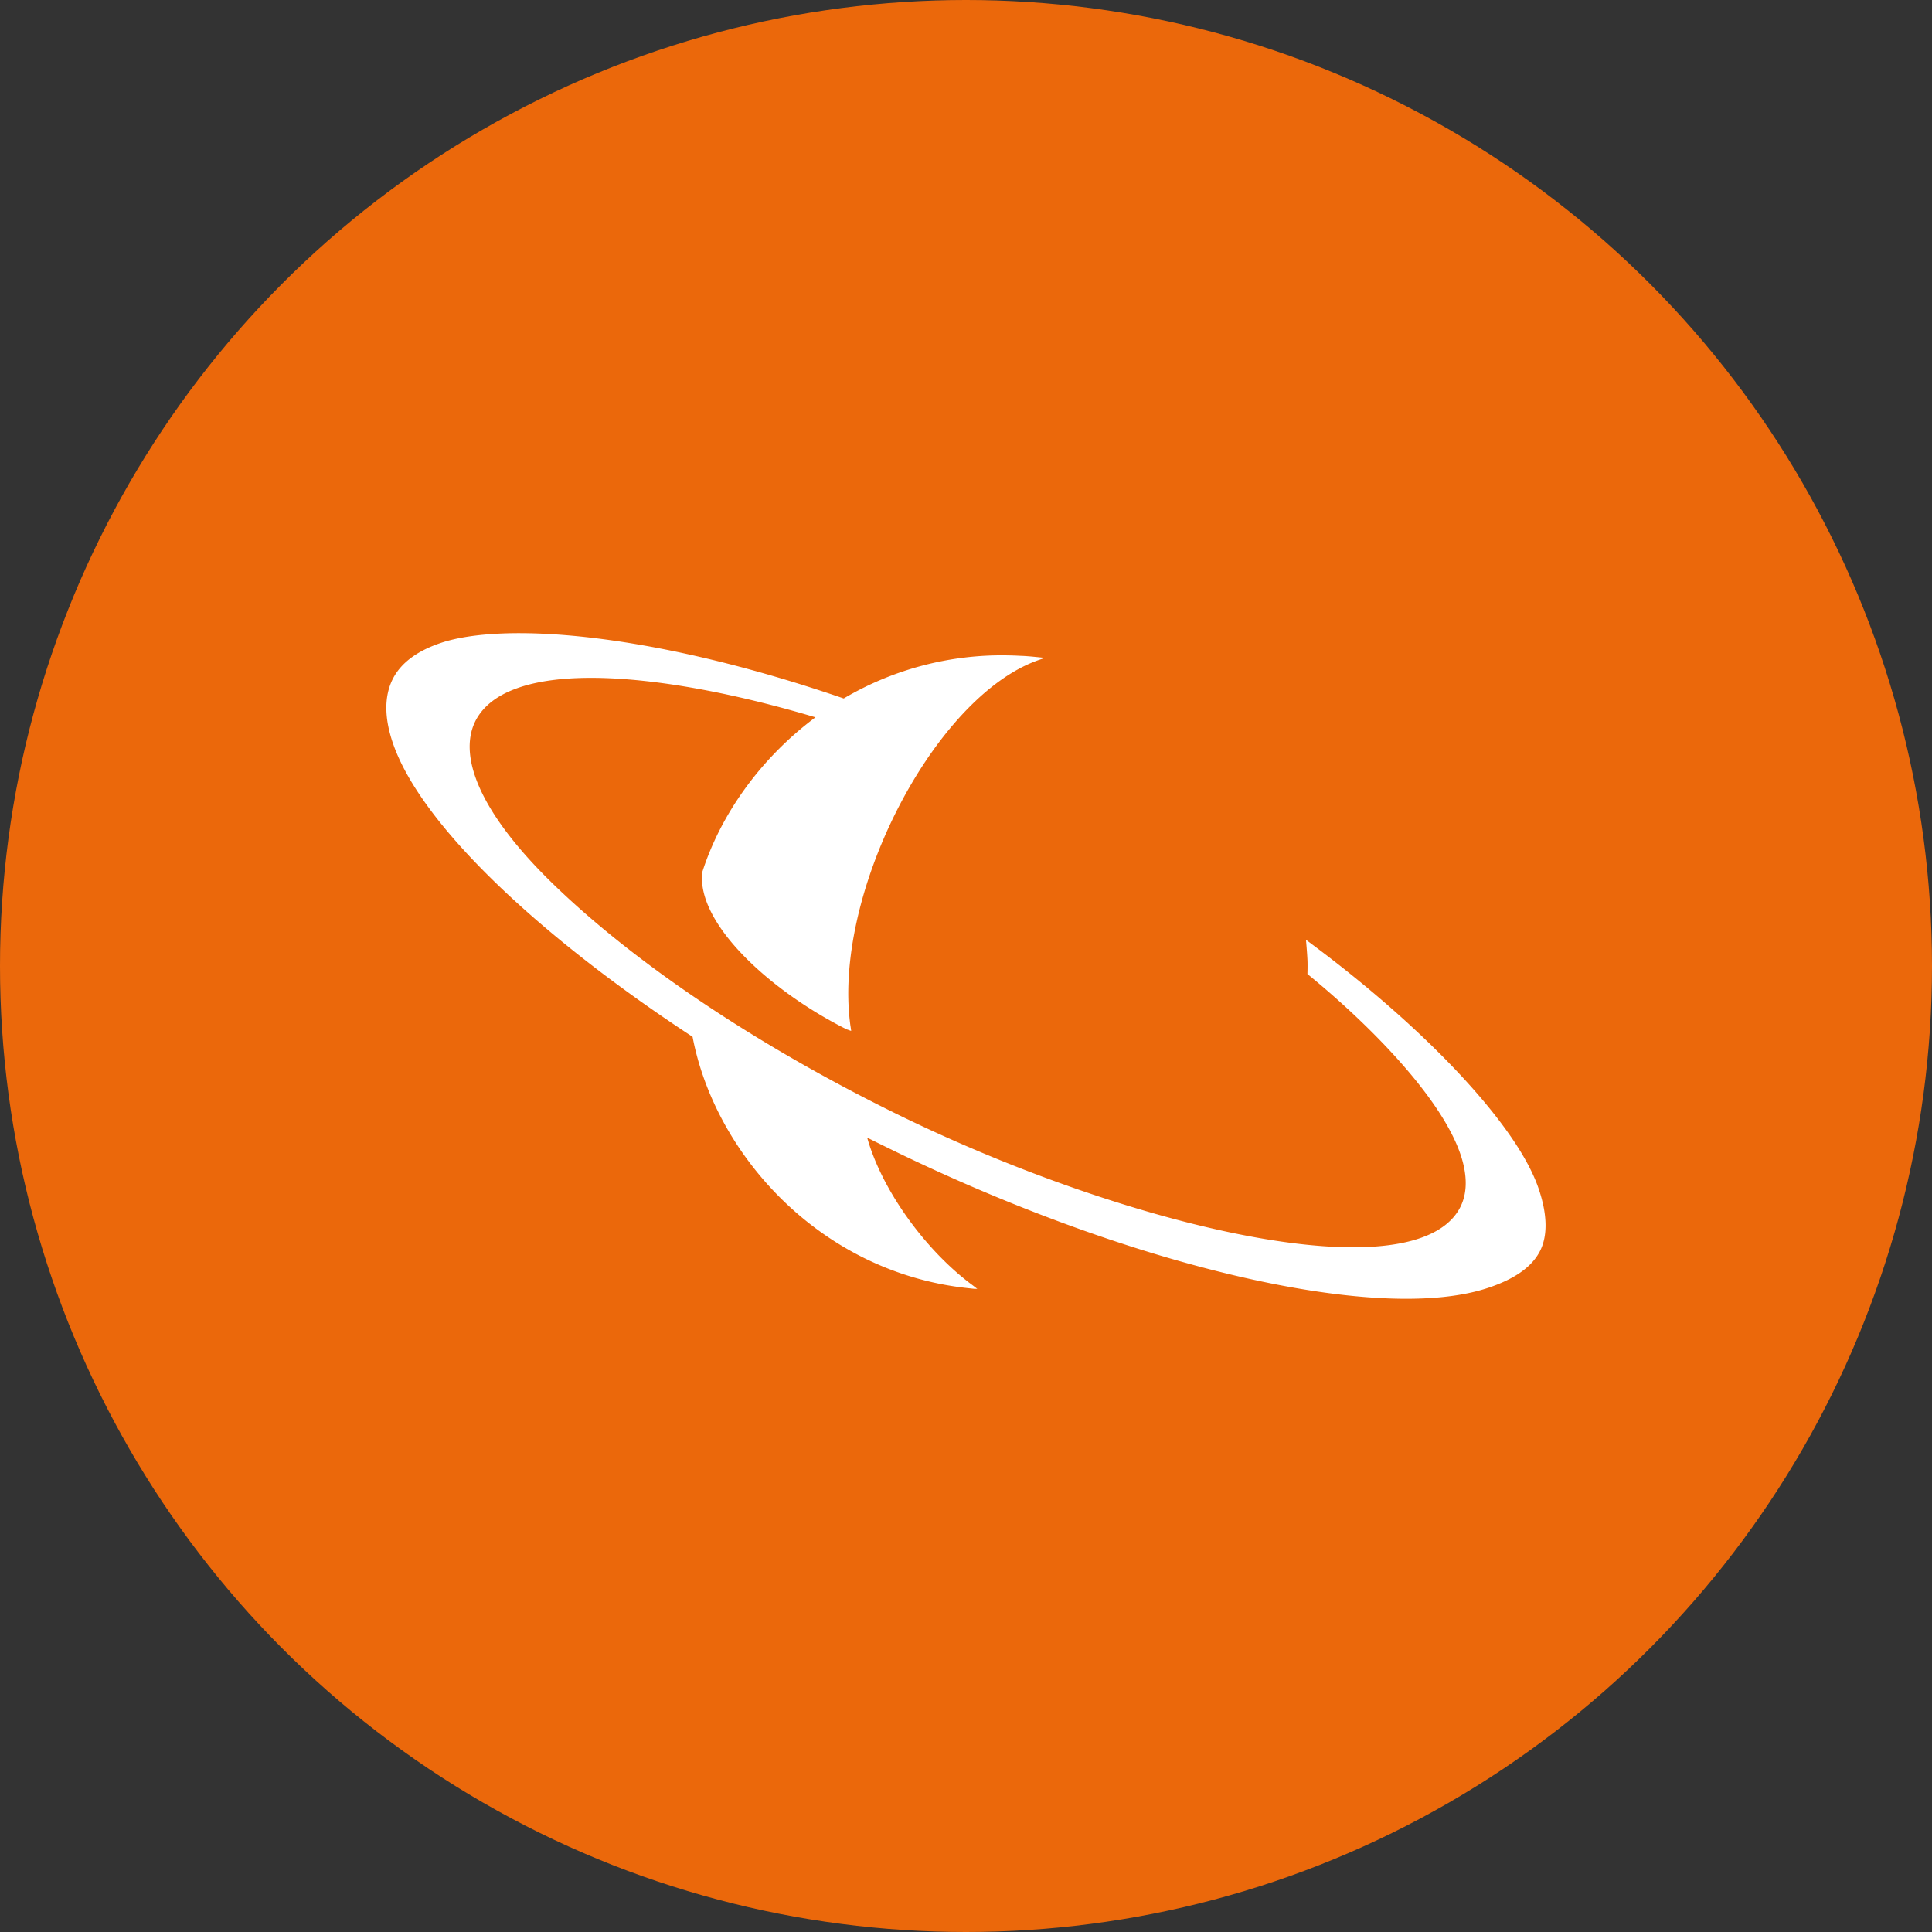 <?xml version="1.0" encoding="utf-8"?>
<svg role="img" viewBox="0 0 24 24" xmlns="http://www.w3.org/2000/svg">
	<rect x="0" y="0" width="24" height="24" fill="#333333" stroke="none"/>
	<title>Saturn</title>
	<circle cx="12" cy="12" r="12" fill="#EB680B"></circle>
	<path d="M19.039 11.459c.001.015.022.244.03.407.006.113 0 .29 0 .3.003 0 .029.023.03.024 1.428 1.17 2.943 2.767 3.204 3.94.073.325.056.618-.072.868-.152.293-.439.503-.834.638-2.046.7-6.925-.642-10.907-2.609-2.845-1.406-5.342-3.081-7.032-4.719-1.57-1.523-1.995-2.71-1.59-3.427.155-.271.42-.472.776-.609 1.299-.507 3.788-.152 6.239.579-1.16.866-1.968 2.034-2.342 3.202l-.001.007a.051.051 0 0 1-.001.006c-.115 1.07 1.434 2.47 3 3.25-.002-.006.084.032.084.026-.002-.006-.015-.109-.017-.113-.366-2.66 1.648-6.64 3.765-7.513.136-.056.254-.09.27-.095l-.273-.027c-.074-.006-.148-.013-.228-.015a7.464 7.464 0 0 0-.272-.01 6.443 6.443 0 0 0-3.4.892C5.378 5.057 2.383 4.892 1.13 5.31c-.497.167-.833.418-1 .751-.174.35-.175.79-.002 1.306.57 1.704 3.058 4.032 6.211 6.099.457 2.407 2.615 4.875 5.703 5.204l.142.015a.278.278 0 0 1 .05 0 6.618 6.618 0 0 0-.173-.132c-.955-.736-1.813-1.949-2.107-3l.185.093.143.07c4.985 2.465 10.215 3.72 12.53 2.947.519-.174.9-.418 1.075-.768.167-.335.139-.78-.029-1.278-.436-1.3-2.304-3.284-4.675-5.052a5.003 5.003 0 0 0-.145-.107" transform="translate(4.8, 4.8) scale(0.6)" fill="white"></path>
</svg>